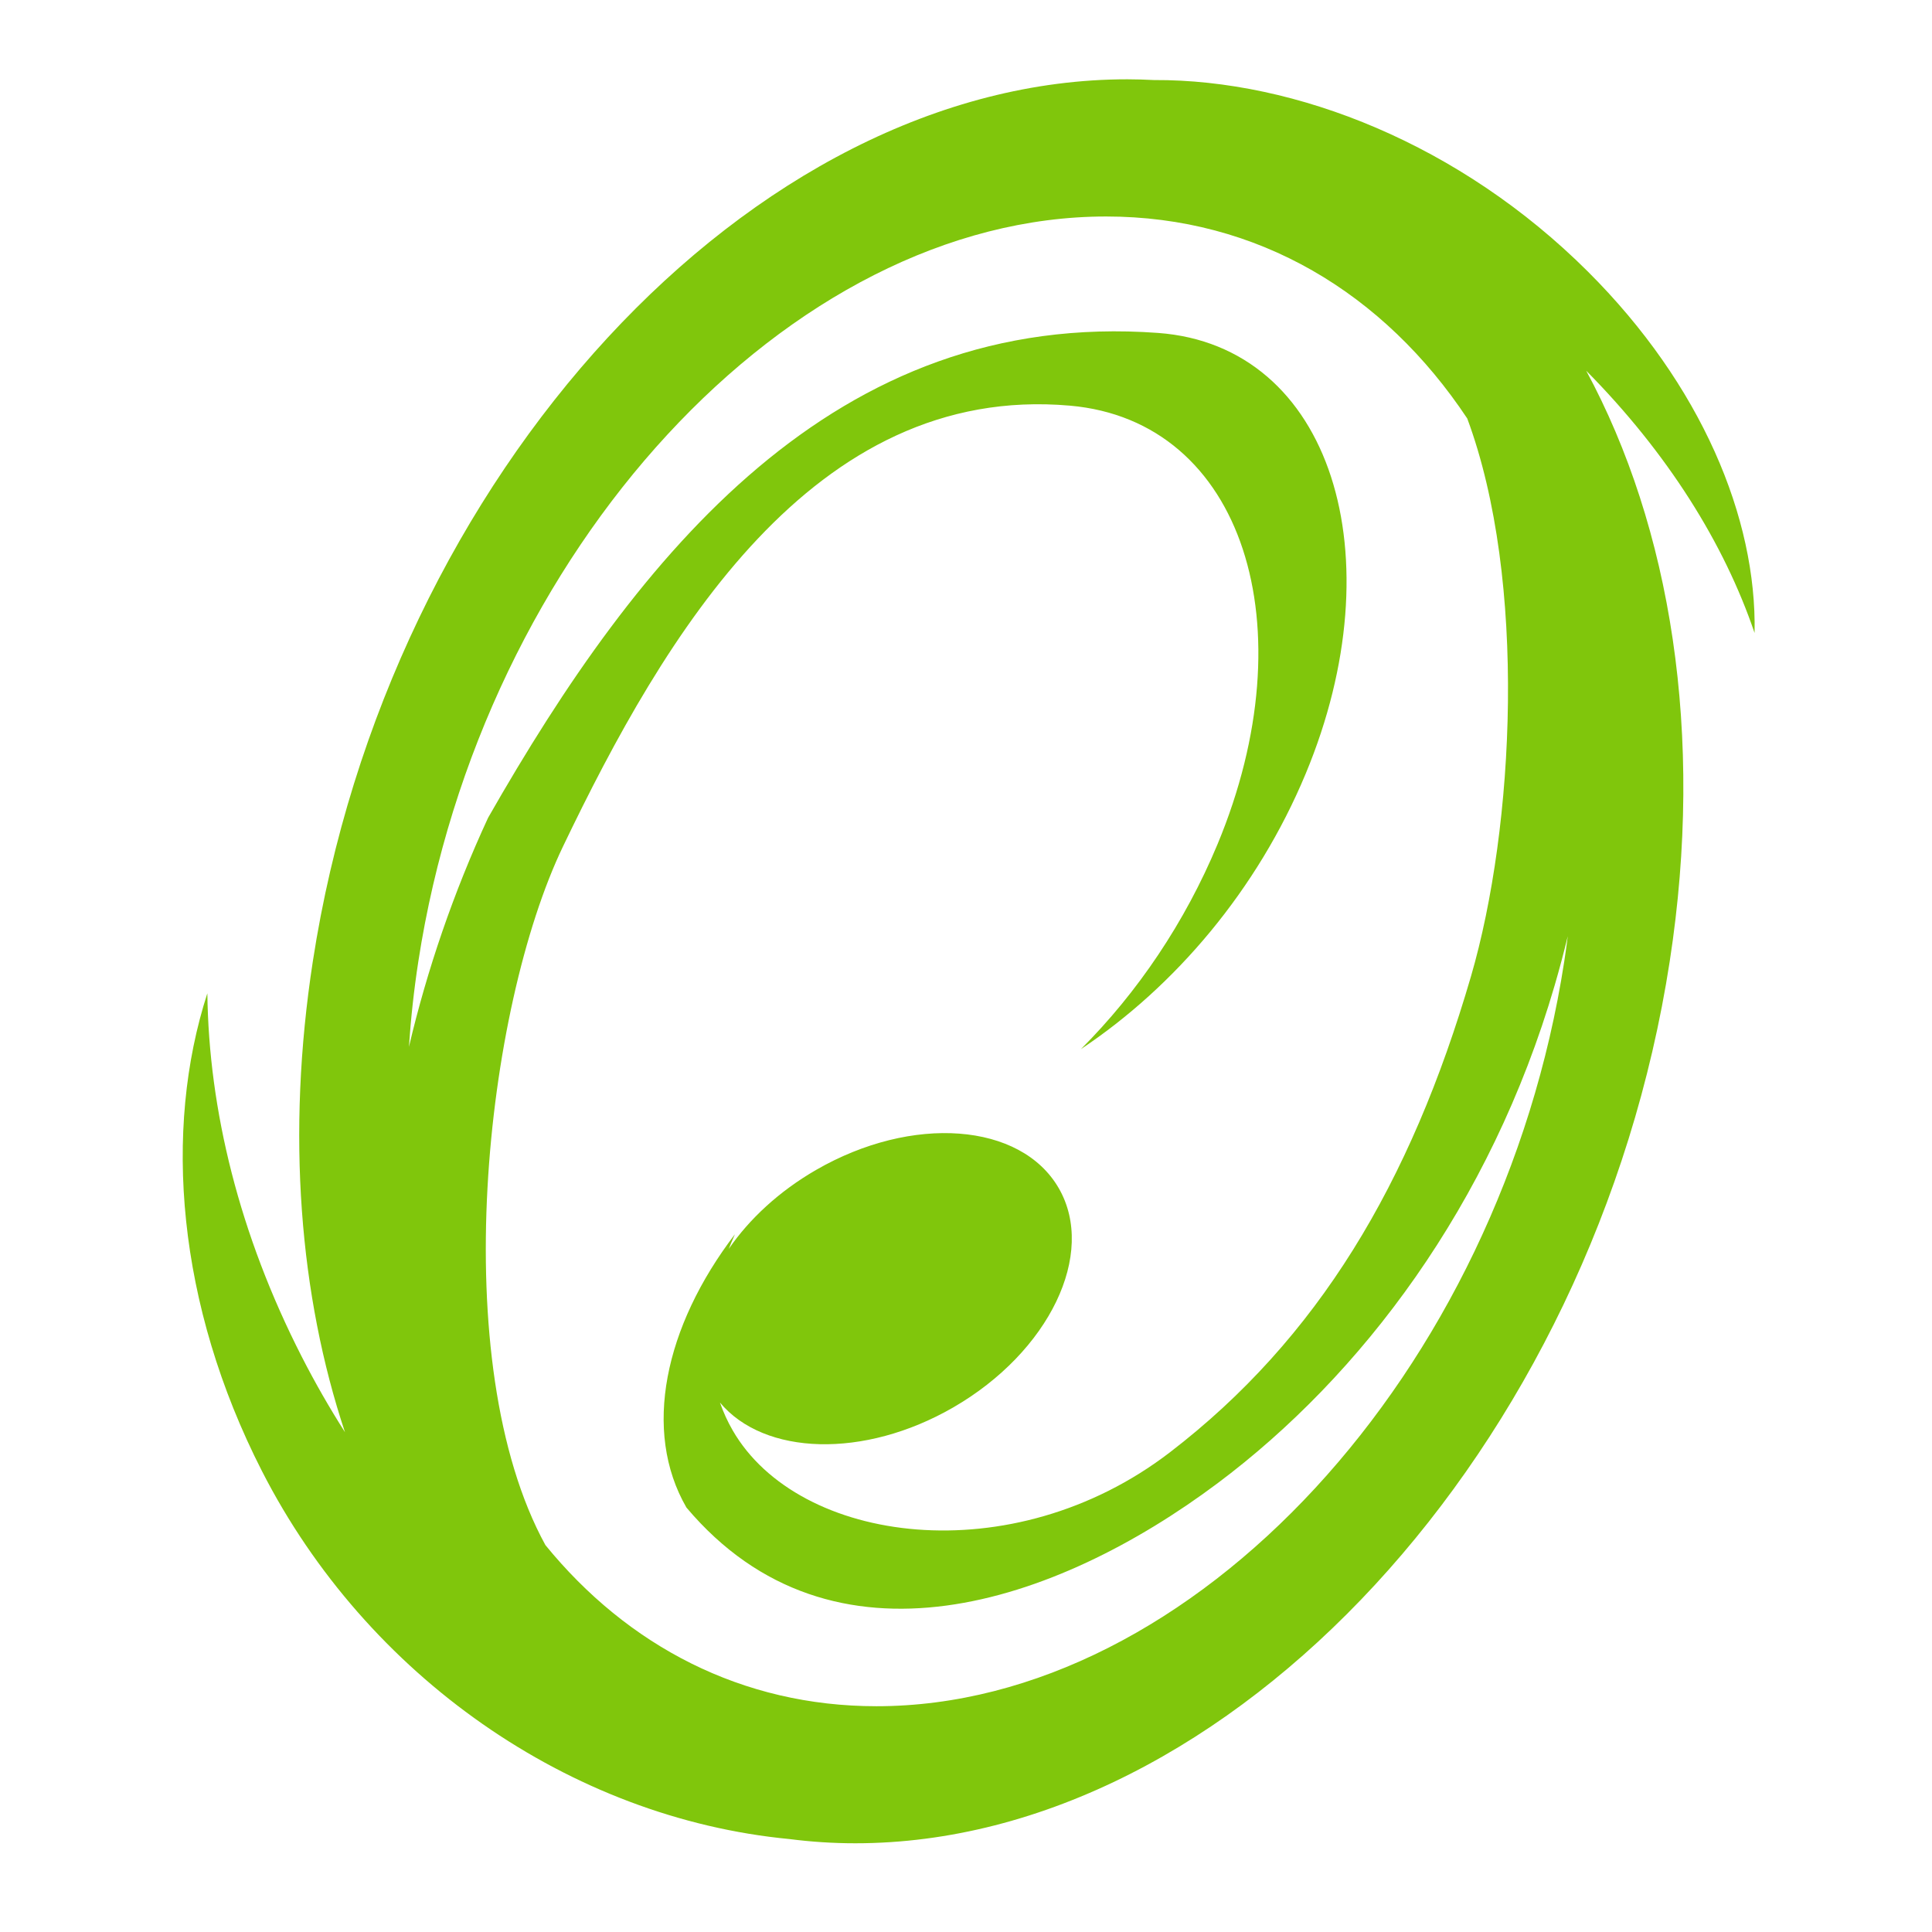 <?xml version="1.0" encoding="utf-8"?><!-- Uploaded to: SVG Repo, www.svgrepo.com, Generator: SVG Repo Mixer Tools -->
<svg width="800px" height="800px" viewBox="0 0 512 512" xmlns="http://www.w3.org/2000/svg"><path fill="#80C60C" d="M298.736 21.016c-99.298 0-195.928 104.647-215.83 233.736-7.074 45.887-3.493 88.68 8.512 124.787-4.082-6.407-7.92-13.09-11.467-20.034-16.516-32.335-24.627-65.378-25-96.272-11.74 36.254-8.083 82.47 14.482 126.643 27.7 54.227 81.563 91.94 139.87 97.502 5.658.725 11.447 1.108 17.364 1.108 99.298 0 195.93-104.647 215.83-233.736 9.28-60.196.23-115.072-22.133-156.506 21.625 21.867 36.56 45.786 44.617 69.496.623-30.408-14.064-65.766-44.21-95.806-33.718-33.598-77.227-50.91-114.995-50.723-2.328-.118-4.67-.197-7.04-.197zm-5.6 36.357c40.223 0 73.65 20.342 95.702 53.533 15.915 42.888 12.51 108.315.98 147.858-16.02 54.944-40.598 96.035-79.77 126.107-41.79 32.084-98.447 24.39-115.874-5.798-1.365-2.363-2.487-4.832-3.38-7.385 11.724 14.06 38.188 14.944 61.817 1.3 25.48-14.71 38.003-40.727 27.968-58.108-10.036-17.384-38.826-19.548-64.307-4.837-9.83 5.676-17.72 13.037-23.14 20.934.507-1.295 1.043-2.59 1.626-3.88-18.687 24.49-24.562 52.126-12.848 72.417 38.702 45.923 98.07 25.503 140.746-6.426 37.95-28.392 72.32-73.55 89.356-131.988 1.265-4.34 2.416-8.677 3.467-13.008-.286 2.218-.59 4.442-.934 6.678-16.807 109.02-98.412 197.396-182.272 197.396-35.644 0-65.954-15.975-87.74-42.71-26.492-48.396-15.988-142.083 4.675-185.15 26.745-55.742 66.133-122.77 134.324-116.804 46.03 4.027 63.098 58.637 39.128 116.22-8.61 20.685-21.192 39.314-36.21 54.313 24.91-16.6 46.72-42.13 59.572-73 23.97-57.583 6.94-113.422-39.13-116.805-85.737-6.296-137.638 58.55-177.542 128.485-9.21 19.9-16.182 40.35-20.977 60.707.494-7.435 1.312-14.99 2.493-22.652C127.67 145.75 209.275 57.373 293.135 57.373z"/></svg>